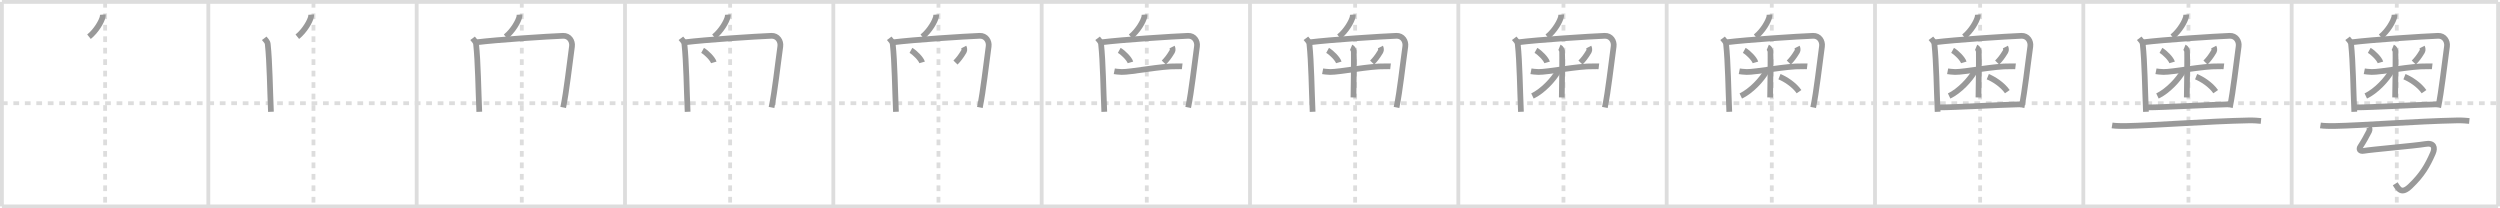 <svg width="1308px" height="109px" viewBox="0 0 1308 109" xmlns="http://www.w3.org/2000/svg" xmlns:xlink="http://www.w3.org/1999/xlink" xml:space="preserve" version="1.1" baseProfile="full">
<line x1="1" y1="1" x2="1307" y2="1" style="stroke:#ddd;stroke-width:2"></line>
<line x1="1" y1="1" x2="1" y2="108" style="stroke:#ddd;stroke-width:2"></line>
<line x1="1" y1="108" x2="1307" y2="108" style="stroke:#ddd;stroke-width:2"></line>
<line x1="1307" y1="1" x2="1307" y2="108" style="stroke:#ddd;stroke-width:2"></line>
<line x1="109" y1="1" x2="109" y2="108" style="stroke:#ddd;stroke-width:2"></line>
<line x1="218" y1="1" x2="218" y2="108" style="stroke:#ddd;stroke-width:2"></line>
<line x1="327" y1="1" x2="327" y2="108" style="stroke:#ddd;stroke-width:2"></line>
<line x1="436" y1="1" x2="436" y2="108" style="stroke:#ddd;stroke-width:2"></line>
<line x1="545" y1="1" x2="545" y2="108" style="stroke:#ddd;stroke-width:2"></line>
<line x1="654" y1="1" x2="654" y2="108" style="stroke:#ddd;stroke-width:2"></line>
<line x1="763" y1="1" x2="763" y2="108" style="stroke:#ddd;stroke-width:2"></line>
<line x1="872" y1="1" x2="872" y2="108" style="stroke:#ddd;stroke-width:2"></line>
<line x1="981" y1="1" x2="981" y2="108" style="stroke:#ddd;stroke-width:2"></line>
<line x1="1090" y1="1" x2="1090" y2="108" style="stroke:#ddd;stroke-width:2"></line>
<line x1="1199" y1="1" x2="1199" y2="108" style="stroke:#ddd;stroke-width:2"></line>
<line x1="1" y1="54" x2="1307" y2="54" style="stroke:#ddd;stroke-width:2;stroke-dasharray:3 3"></line>
<line x1="55" y1="1" x2="55" y2="108" style="stroke:#ddd;stroke-width:2;stroke-dasharray:3 3"></line>
<line x1="164" y1="1" x2="164" y2="108" style="stroke:#ddd;stroke-width:2;stroke-dasharray:3 3"></line>
<line x1="273" y1="1" x2="273" y2="108" style="stroke:#ddd;stroke-width:2;stroke-dasharray:3 3"></line>
<line x1="382" y1="1" x2="382" y2="108" style="stroke:#ddd;stroke-width:2;stroke-dasharray:3 3"></line>
<line x1="491" y1="1" x2="491" y2="108" style="stroke:#ddd;stroke-width:2;stroke-dasharray:3 3"></line>
<line x1="600" y1="1" x2="600" y2="108" style="stroke:#ddd;stroke-width:2;stroke-dasharray:3 3"></line>
<line x1="709" y1="1" x2="709" y2="108" style="stroke:#ddd;stroke-width:2;stroke-dasharray:3 3"></line>
<line x1="818" y1="1" x2="818" y2="108" style="stroke:#ddd;stroke-width:2;stroke-dasharray:3 3"></line>
<line x1="927" y1="1" x2="927" y2="108" style="stroke:#ddd;stroke-width:2;stroke-dasharray:3 3"></line>
<line x1="1036" y1="1" x2="1036" y2="108" style="stroke:#ddd;stroke-width:2;stroke-dasharray:3 3"></line>
<line x1="1145" y1="1" x2="1145" y2="108" style="stroke:#ddd;stroke-width:2;stroke-dasharray:3 3"></line>
<line x1="1254" y1="1" x2="1254" y2="108" style="stroke:#ddd;stroke-width:2;stroke-dasharray:3 3"></line>
<path d="M53.78,7.64c0.02,0.27,0.04,0.7-0.04,1.1c-0.49,2.31-3.32,7.38-7.18,10.48" style="fill:none;stroke:#999;stroke-width:3"></path>

<path d="M162.78,7.64c0.02,0.27,0.04,0.7-0.04,1.1c-0.49,2.31-3.32,7.38-7.18,10.48" style="fill:none;stroke:#999;stroke-width:3"></path>
<path d="M138.25,20.04c0.75,0.99,1.7,1.73,1.84,3.03c1.01,9.41,1.16,23.92,1.67,35.42" style="fill:none;stroke:#999;stroke-width:3"></path>

<path d="M271.78,7.64c0.02,0.27,0.04,0.7-0.04,1.1c-0.49,2.31-3.32,7.38-7.18,10.48" style="fill:none;stroke:#999;stroke-width:3"></path>
<path d="M247.25,20.04c0.75,0.99,1.7,1.73,1.84,3.03c1.01,9.41,1.16,23.92,1.67,35.42" style="fill:none;stroke:#999;stroke-width:3"></path>
<path d="M249.13,22.15c11.12-1.4,37.69-3.11,45.46-3.41c3.22-0.12,5.05,2.78,4.67,5.53C297.75,35,296.5,47.25,294.66,56.24" style="fill:none;stroke:#999;stroke-width:3"></path>

<path d="M380.78,7.64c0.02,0.27,0.04,0.7-0.04,1.1c-0.49,2.31-3.32,7.38-7.18,10.48" style="fill:none;stroke:#999;stroke-width:3"></path>
<path d="M356.25,20.04c0.75,0.99,1.7,1.73,1.84,3.03c1.01,9.41,1.16,23.92,1.67,35.42" style="fill:none;stroke:#999;stroke-width:3"></path>
<path d="M358.13,22.15c11.12-1.4,37.69-3.11,45.46-3.41c3.22-0.12,5.05,2.78,4.67,5.53C406.75,35,405.5,47.25,403.66,56.24" style="fill:none;stroke:#999;stroke-width:3"></path>
<path d="M367.59,26.36c2.12,1.17,5.33,4.47,5.86,6.29" style="fill:none;stroke:#999;stroke-width:3"></path>

<path d="M489.78,7.64c0.02,0.27,0.04,0.7-0.04,1.1c-0.49,2.31-3.32,7.38-7.18,10.48" style="fill:none;stroke:#999;stroke-width:3"></path>
<path d="M465.25,20.04c0.75,0.99,1.7,1.73,1.84,3.03c1.01,9.41,1.16,23.92,1.67,35.42" style="fill:none;stroke:#999;stroke-width:3"></path>
<path d="M467.13,22.15c11.12-1.4,37.69-3.11,45.46-3.41c3.22-0.12,5.05,2.78,4.67,5.53C515.75,35,514.5,47.25,512.66,56.24" style="fill:none;stroke:#999;stroke-width:3"></path>
<path d="M476.59,26.36c2.12,1.17,5.33,4.47,5.86,6.29" style="fill:none;stroke:#999;stroke-width:3"></path>
<path d="M504.22,24.61c0.28,0.54,0.5,1.62,0.07,2.33c-1.82,3.01-2.92,4.29-4.38,5.79" style="fill:none;stroke:#999;stroke-width:3"></path>

<path d="M598.78,7.64c0.02,0.27,0.04,0.7-0.04,1.1c-0.49,2.31-3.32,7.38-7.18,10.48" style="fill:none;stroke:#999;stroke-width:3"></path>
<path d="M574.25,20.04c0.75,0.99,1.7,1.73,1.84,3.03c1.01,9.41,1.16,23.92,1.67,35.42" style="fill:none;stroke:#999;stroke-width:3"></path>
<path d="M576.13,22.15c11.12-1.4,37.69-3.11,45.46-3.41c3.22-0.12,5.05,2.78,4.67,5.53C624.75,35,623.5,47.25,621.66,56.24" style="fill:none;stroke:#999;stroke-width:3"></path>
<path d="M585.59,26.36c2.12,1.17,5.33,4.47,5.86,6.29" style="fill:none;stroke:#999;stroke-width:3"></path>
<path d="M613.22,24.61c0.28,0.54,0.5,1.62,0.07,2.33c-1.82,3.01-2.92,4.29-4.38,5.79" style="fill:none;stroke:#999;stroke-width:3"></path>
<path d="M583.0,37.29c0.62,0.12,2.26,0.32,3.9,0.37c4.51,0.12,21.37-3.2,28.55-2.95c1.64,0.06,2.05-0.12,3.08,0" style="fill:none;stroke:#999;stroke-width:3"></path>

<path d="M707.78,7.64c0.02,0.27,0.04,0.7-0.04,1.1c-0.49,2.31-3.32,7.38-7.18,10.48" style="fill:none;stroke:#999;stroke-width:3"></path>
<path d="M683.25,20.04c0.75,0.99,1.7,1.73,1.84,3.03c1.01,9.41,1.16,23.92,1.67,35.42" style="fill:none;stroke:#999;stroke-width:3"></path>
<path d="M685.13,22.15c11.12-1.4,37.69-3.11,45.46-3.41c3.22-0.12,5.05,2.78,4.67,5.53C733.75,35,732.5,47.25,730.66,56.24" style="fill:none;stroke:#999;stroke-width:3"></path>
<path d="M694.59,26.36c2.12,1.17,5.33,4.47,5.86,6.29" style="fill:none;stroke:#999;stroke-width:3"></path>
<path d="M722.22,24.61c0.28,0.54,0.5,1.62,0.07,2.33c-1.82,3.01-2.92,4.29-4.38,5.79" style="fill:none;stroke:#999;stroke-width:3"></path>
<path d="M692.0,37.29c0.62,0.12,2.26,0.32,3.9,0.37c4.51,0.12,21.37-3.2,28.55-2.95c1.64,0.06,2.05-0.12,3.08,0" style="fill:none;stroke:#999;stroke-width:3"></path>
<path d="M706.91,24.75c0.76,0.31,1.22,1.37,1.37,1.99c0.15,0.61,0,20.45-0.15,24.26" style="fill:none;stroke:#999;stroke-width:3"></path>

<path d="M816.78,7.64c0.02,0.27,0.04,0.7-0.04,1.1c-0.49,2.31-3.32,7.38-7.18,10.48" style="fill:none;stroke:#999;stroke-width:3"></path>
<path d="M792.25,20.04c0.75,0.99,1.7,1.73,1.84,3.03c1.01,9.41,1.16,23.92,1.67,35.42" style="fill:none;stroke:#999;stroke-width:3"></path>
<path d="M794.13,22.15c11.12-1.4,37.69-3.11,45.46-3.41c3.22-0.12,5.05,2.78,4.67,5.53C842.75,35,841.5,47.25,839.66,56.24" style="fill:none;stroke:#999;stroke-width:3"></path>
<path d="M803.59,26.36c2.12,1.17,5.33,4.47,5.86,6.29" style="fill:none;stroke:#999;stroke-width:3"></path>
<path d="M831.22,24.61c0.28,0.54,0.5,1.62,0.07,2.33c-1.82,3.01-2.92,4.29-4.38,5.79" style="fill:none;stroke:#999;stroke-width:3"></path>
<path d="M801.0,37.29c0.62,0.12,2.26,0.32,3.9,0.37c4.51,0.12,21.37-3.2,28.55-2.95c1.64,0.06,2.05-0.12,3.08,0" style="fill:none;stroke:#999;stroke-width:3"></path>
<path d="M815.91,24.75c0.76,0.31,1.22,1.37,1.37,1.99c0.15,0.61,0,20.45-0.15,24.26" style="fill:none;stroke:#999;stroke-width:3"></path>
<path d="M815.25,37.19c-2.37,4.37-8.13,10.51-13.47,13.03" style="fill:none;stroke:#999;stroke-width:3"></path>

<path d="M925.78,7.64c0.02,0.27,0.04,0.7-0.04,1.1c-0.49,2.31-3.32,7.38-7.18,10.48" style="fill:none;stroke:#999;stroke-width:3"></path>
<path d="M901.25,20.04c0.75,0.99,1.7,1.73,1.84,3.03c1.01,9.41,1.16,23.92,1.67,35.42" style="fill:none;stroke:#999;stroke-width:3"></path>
<path d="M903.13,22.15c11.12-1.4,37.69-3.11,45.46-3.41c3.22-0.12,5.05,2.78,4.67,5.53C951.75,35,950.5,47.25,948.66,56.24" style="fill:none;stroke:#999;stroke-width:3"></path>
<path d="M912.59,26.36c2.12,1.17,5.33,4.47,5.86,6.29" style="fill:none;stroke:#999;stroke-width:3"></path>
<path d="M940.22,24.61c0.28,0.54,0.5,1.62,0.07,2.33c-1.82,3.01-2.92,4.29-4.38,5.79" style="fill:none;stroke:#999;stroke-width:3"></path>
<path d="M910.0,37.29c0.62,0.12,2.26,0.32,3.9,0.37c4.51,0.12,21.37-3.2,28.55-2.95c1.64,0.06,2.05-0.12,3.08,0" style="fill:none;stroke:#999;stroke-width:3"></path>
<path d="M924.91,24.75c0.76,0.31,1.22,1.37,1.37,1.99c0.15,0.61,0,20.45-0.15,24.26" style="fill:none;stroke:#999;stroke-width:3"></path>
<path d="M924.25,37.19c-2.37,4.37-8.13,10.51-13.47,13.03" style="fill:none;stroke:#999;stroke-width:3"></path>
<path d="M931.01,40.12c2.95,1.18,7.67,4.12,10.23,7.84" style="fill:none;stroke:#999;stroke-width:3"></path>

<path d="M1034.78,7.64c0.02,0.27,0.04,0.7-0.04,1.1c-0.49,2.31-3.32,7.38-7.18,10.48" style="fill:none;stroke:#999;stroke-width:3"></path>
<path d="M1010.25,20.04c0.75,0.99,1.7,1.73,1.84,3.03c1.01,9.41,1.16,23.92,1.67,35.42" style="fill:none;stroke:#999;stroke-width:3"></path>
<path d="M1012.13,22.15c11.12-1.4,37.69-3.11,45.46-3.41c3.22-0.12,5.05,2.78,4.67,5.53C1060.75,35,1059.5,47.25,1057.66,56.24" style="fill:none;stroke:#999;stroke-width:3"></path>
<path d="M1021.59,26.36c2.12,1.17,5.33,4.47,5.86,6.29" style="fill:none;stroke:#999;stroke-width:3"></path>
<path d="M1049.22,24.61c0.28,0.54,0.5,1.62,0.07,2.33c-1.82,3.01-2.92,4.29-4.38,5.79" style="fill:none;stroke:#999;stroke-width:3"></path>
<path d="M1019.0,37.29c0.62,0.12,2.26,0.32,3.9,0.37c4.51,0.12,21.37-3.2,28.55-2.95c1.64,0.06,2.05-0.12,3.08,0" style="fill:none;stroke:#999;stroke-width:3"></path>
<path d="M1033.91,24.75c0.76,0.31,1.22,1.37,1.37,1.99c0.15,0.61,0,20.45-0.15,24.26" style="fill:none;stroke:#999;stroke-width:3"></path>
<path d="M1033.25,37.19c-2.37,4.37-8.13,10.51-13.47,13.03" style="fill:none;stroke:#999;stroke-width:3"></path>
<path d="M1040.01,40.12c2.95,1.18,7.67,4.12,10.23,7.84" style="fill:none;stroke:#999;stroke-width:3"></path>
<path d="M1014.37,56.19c8.42,0,31.26-1.34,42.89-1.62" style="fill:none;stroke:#999;stroke-width:3"></path>

<path d="M1143.78,7.64c0.02,0.27,0.04,0.7-0.04,1.1c-0.49,2.31-3.32,7.38-7.18,10.48" style="fill:none;stroke:#999;stroke-width:3"></path>
<path d="M1119.25,20.04c0.75,0.99,1.7,1.73,1.84,3.03c1.01,9.41,1.16,23.92,1.67,35.42" style="fill:none;stroke:#999;stroke-width:3"></path>
<path d="M1121.13,22.15c11.12-1.4,37.69-3.11,45.46-3.41c3.22-0.12,5.05,2.78,4.67,5.53C1169.75,35,1168.5,47.25,1166.66,56.24" style="fill:none;stroke:#999;stroke-width:3"></path>
<path d="M1130.59,26.36c2.12,1.17,5.33,4.47,5.86,6.29" style="fill:none;stroke:#999;stroke-width:3"></path>
<path d="M1158.22,24.61c0.28,0.54,0.5,1.62,0.07,2.33c-1.82,3.01-2.92,4.29-4.38,5.79" style="fill:none;stroke:#999;stroke-width:3"></path>
<path d="M1128.0,37.29c0.62,0.12,2.26,0.32,3.9,0.37c4.51,0.12,21.37-3.2,28.55-2.95c1.64,0.06,2.05-0.12,3.08,0" style="fill:none;stroke:#999;stroke-width:3"></path>
<path d="M1142.91,24.75c0.76,0.31,1.22,1.37,1.37,1.99c0.15,0.61,0,20.45-0.15,24.26" style="fill:none;stroke:#999;stroke-width:3"></path>
<path d="M1142.25,37.19c-2.37,4.37-8.13,10.51-13.47,13.03" style="fill:none;stroke:#999;stroke-width:3"></path>
<path d="M1149.01,40.12c2.95,1.18,7.67,4.12,10.23,7.84" style="fill:none;stroke:#999;stroke-width:3"></path>
<path d="M1123.37,56.19c8.42,0,31.26-1.34,42.89-1.62" style="fill:none;stroke:#999;stroke-width:3"></path>
<path d="M1105.04,65.63c1.88,0.3,5.33,0.33,7.21,0.3c14.57-0.27,43.2-2.52,64.12-2.93c3.13-0.06,5.02,0.14,6.58,0.29" style="fill:none;stroke:#999;stroke-width:3"></path>

<path d="M1252.78,7.64c0.02,0.27,0.04,0.7-0.04,1.1c-0.49,2.31-3.32,7.38-7.18,10.48" style="fill:none;stroke:#999;stroke-width:3"></path>
<path d="M1228.25,20.04c0.75,0.99,1.7,1.73,1.84,3.03c1.01,9.41,1.16,23.92,1.67,35.42" style="fill:none;stroke:#999;stroke-width:3"></path>
<path d="M1230.13,22.15c11.12-1.4,37.69-3.11,45.46-3.41c3.22-0.12,5.05,2.78,4.67,5.53C1278.75,35,1277.5,47.25,1275.66,56.24" style="fill:none;stroke:#999;stroke-width:3"></path>
<path d="M1239.59,26.36c2.12,1.17,5.33,4.47,5.86,6.29" style="fill:none;stroke:#999;stroke-width:3"></path>
<path d="M1267.22,24.61c0.28,0.54,0.5,1.62,0.07,2.33c-1.82,3.01-2.92,4.29-4.38,5.79" style="fill:none;stroke:#999;stroke-width:3"></path>
<path d="M1237.0,37.29c0.62,0.12,2.26,0.32,3.9,0.37c4.51,0.12,21.37-3.2,28.55-2.95c1.64,0.06,2.05-0.12,3.08,0" style="fill:none;stroke:#999;stroke-width:3"></path>
<path d="M1251.91,24.75c0.76,0.31,1.22,1.37,1.37,1.99c0.15,0.61,0,20.45-0.15,24.26" style="fill:none;stroke:#999;stroke-width:3"></path>
<path d="M1251.25,37.19c-2.37,4.37-8.13,10.51-13.47,13.03" style="fill:none;stroke:#999;stroke-width:3"></path>
<path d="M1258.01,40.12c2.95,1.18,7.67,4.12,10.23,7.84" style="fill:none;stroke:#999;stroke-width:3"></path>
<path d="M1232.37,56.19c8.42,0,31.26-1.34,42.89-1.62" style="fill:none;stroke:#999;stroke-width:3"></path>
<path d="M1214.04,65.63c1.88,0.3,5.33,0.33,7.21,0.3c14.57-0.27,43.2-2.52,64.12-2.93c3.13-0.06,5.02,0.14,6.58,0.29" style="fill:none;stroke:#999;stroke-width:3"></path>
<path d="M1239.45,66.53c0.31,0.59,0.48,1.34,0.06,2.18c-1.17,2.34-3.04,5.67-4.6,8.02c-0.88,1.33-0.28,2.56,1.84,2.18c3.86-0.69,27.34-2.7,32.11-3.56c4.63-0.83,5.32,1.89,4.03,4.82C1270.0,86.75,1267.25,91.5,1261.11,97.37c-4.65,4.45-6.11,1.65-7.93-1.21" style="fill:none;stroke:#999;stroke-width:3"></path>

</svg>